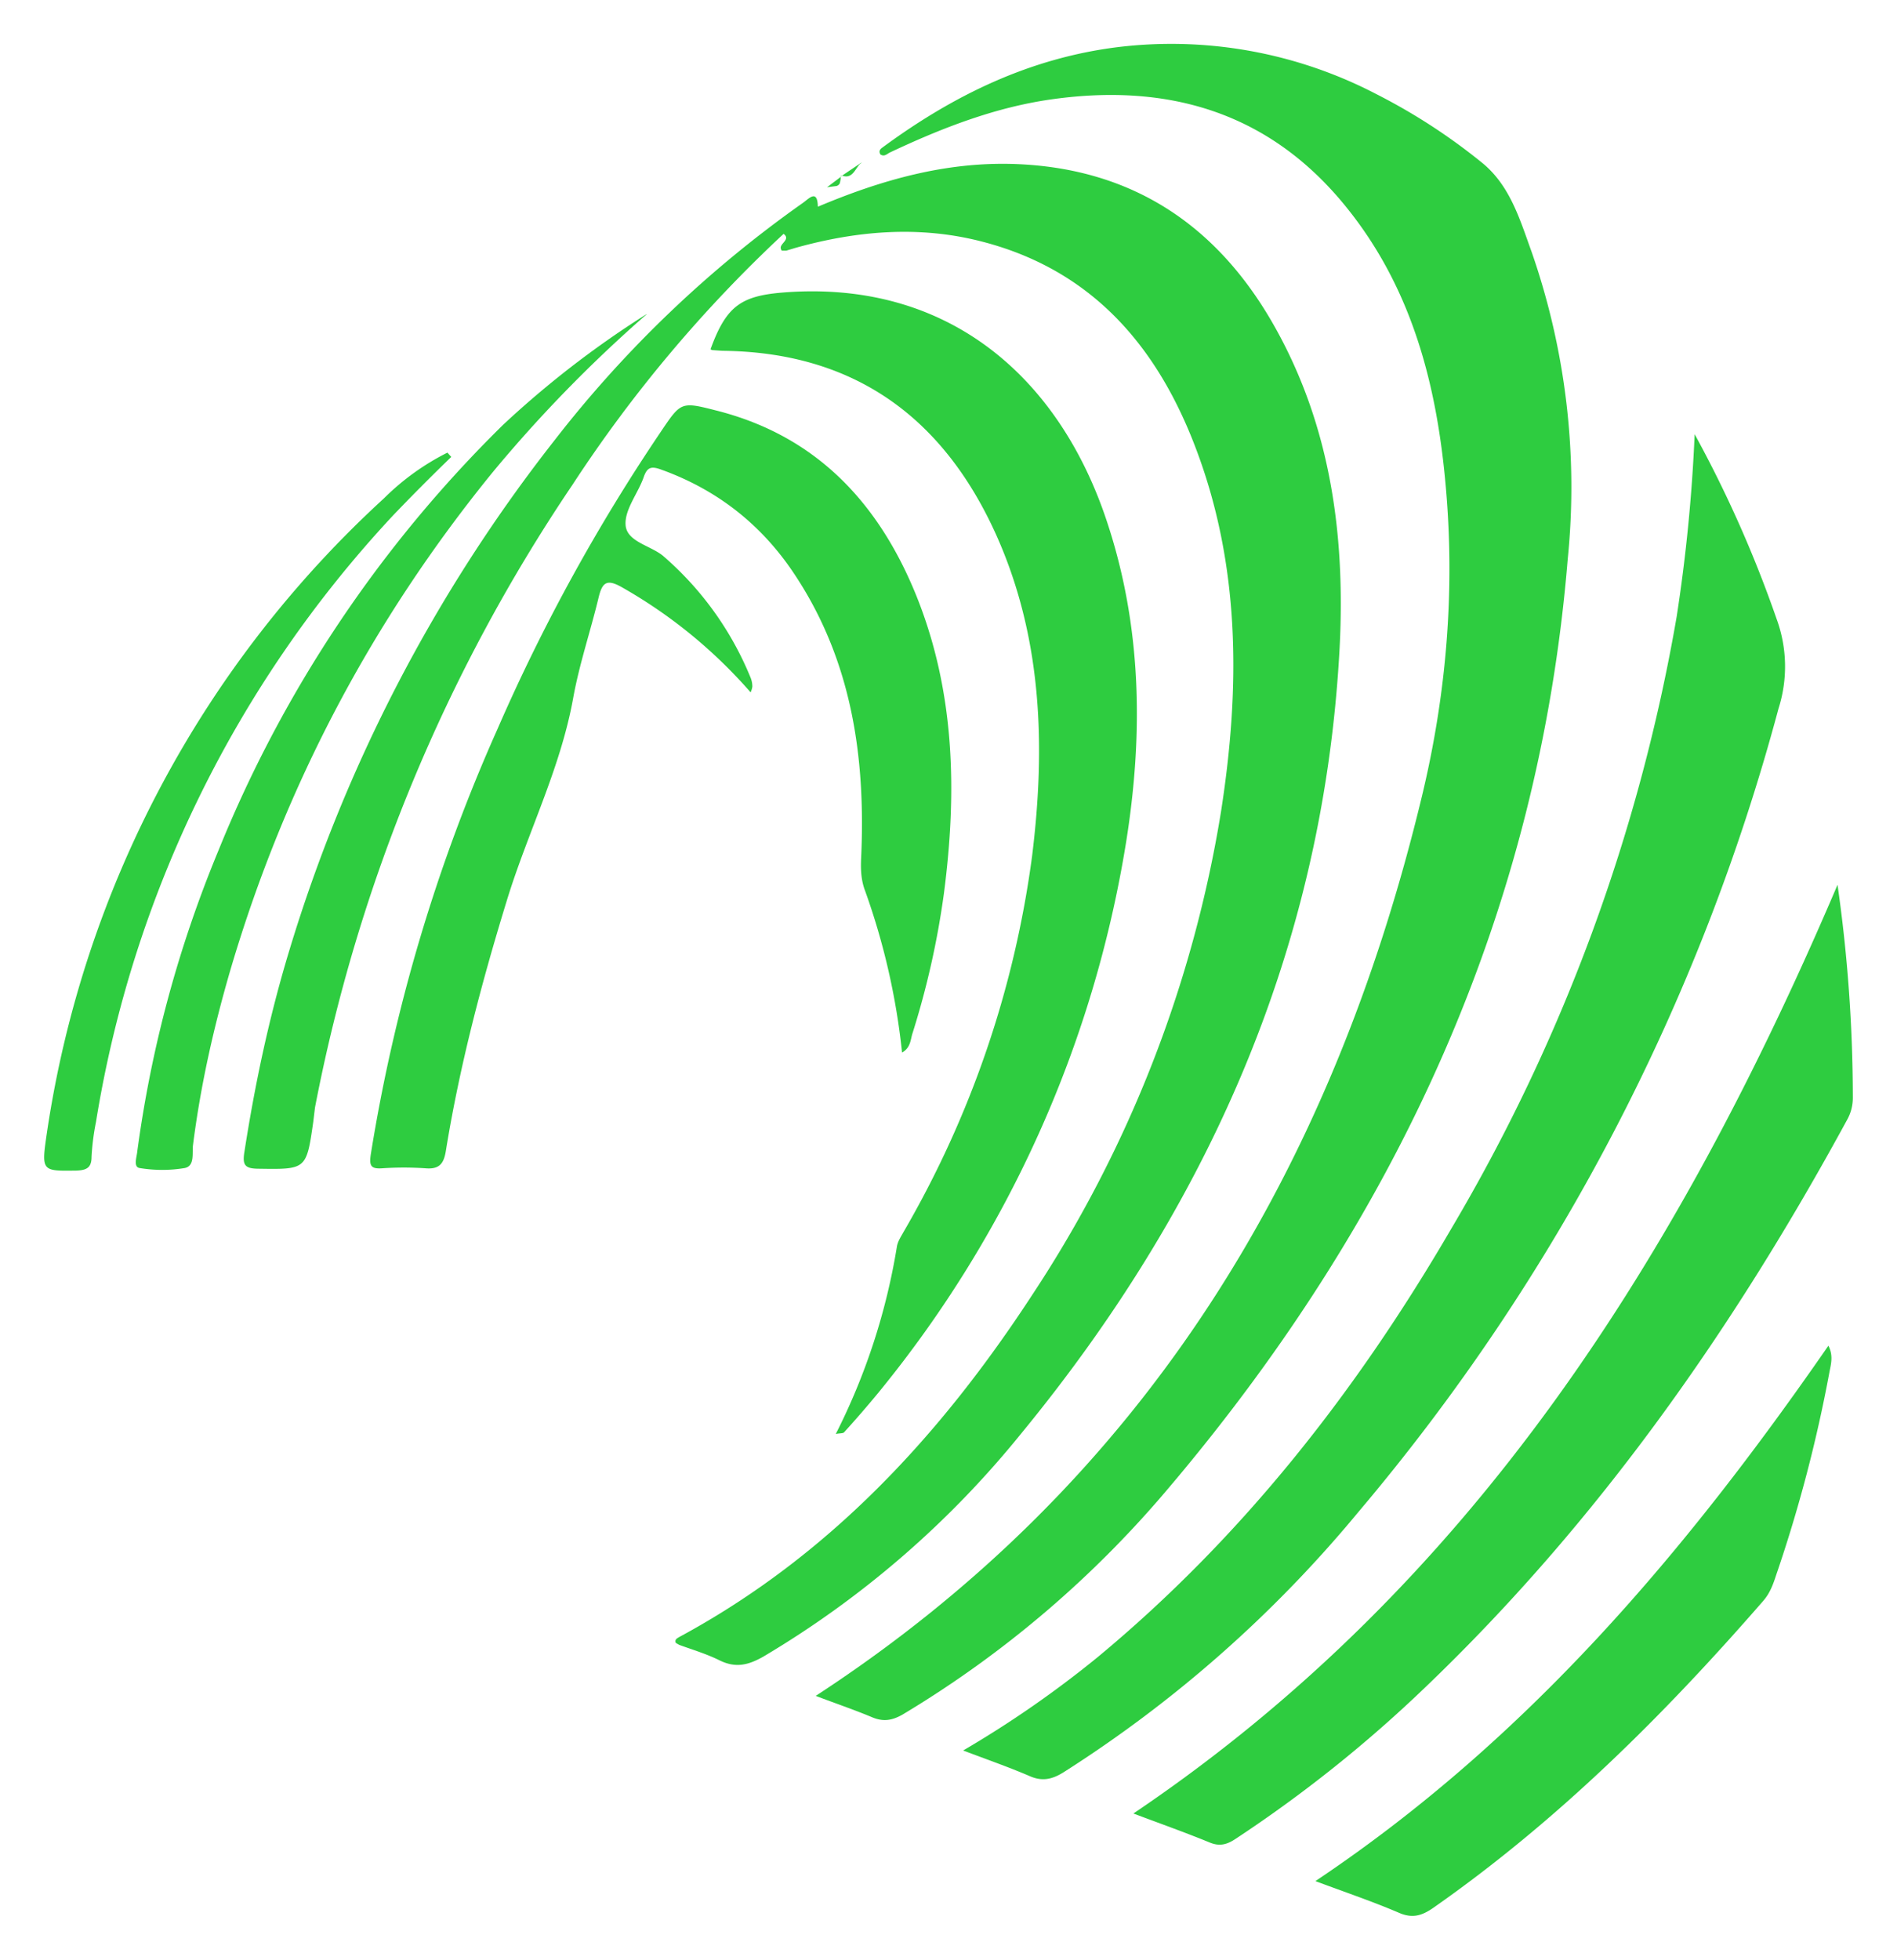<svg xmlns="http://www.w3.org/2000/svg" xml:space="preserve" data-id="lg_uIXF4TnjL6EKrohoNU" data-version="1" viewBox="770.5 -0.5 459 474"><g data-padding="20"><g fill="#2ecc40" fill-rule="evenodd"><path d="m972.948 44.485.24-.12.118-.059.18-.18.118-.118q0-.12.12-.18v-.24l.06-.058v-.18l.06-.119v-.239l.059-.118v-.358l.06-.298.239-.18-.18-.119v.299l-3.401 2.565Zm1.313-2.507c2.327.836 3.043-1.313 4.178-2.685l.298-.239.298-.298Zm79.965 316.279c54.483-64.689 88.617-138.387 95.6-223.484a173.1 173.1 0 0 0-8.713-74.295c-2.865-7.878-5.252-16.291-12.293-21.841q-11.816-9.548-25.482-16.47a107.4 107.4 0 0 0-62.3-11.279c-21.245 2.625-39.685 11.576-56.692 24.049l-.24.179c-.595.418-1.072.836-.595 1.73.895.597 1.492 0 2.208-.417 12.65-5.968 25.66-11.04 39.564-12.95 28.883-3.997 53.41 3.7 71.79 27.152 15.396 19.574 21.184 42.668 23.273 66.836 2.208 25.064.12 49.949-5.729 74.355-21.781 90.706-66.836 165.718-146.682 217.814q-.118-.178 0 .06c4.536 1.732 9.131 3.283 13.547 5.132 2.685 1.135 4.774.836 7.34-.596a256.6 256.6 0 0 0 65.344-55.916" vector-effect="non-scaling-stroke"/><path d="M1017.507 346.321c44.876-54.602 72.623-116.366 76.98-187.558 1.79-28.465-1.67-56.274-16.29-81.517-13.726-23.63-34.135-37.058-62.063-38.072-16.828-.597-32.463 3.878-47.74 10.323-.12-4.296-2.088-2.028-3.58-.954a280.5 280.5 0 0 0-60.154 57.467 375.9 375.9 0 0 0-64.15 123.348c-4.893 16.113-8.355 32.464-10.92 49.053-.419 2.865.238 3.7 3.222 3.76 11.816.179 11.816.298 13.486-11.339l.418-3.461a405.8 405.8 0 0 1 62.301-150.62A328.2 328.2 0 0 1 960.1 56.062c1.91 1.432-1.313 2.447-.597 3.759q0 .12.18.299h1.073l2.387-.717c14.86-4.117 29.838-5.37 44.876-1.492 26.257 6.744 42.07 24.766 51.5 49.173 11.16 28.823 11.1 58.6 6.445 88.558a298.4 298.4 0 0 1-45.651 116.963c-22.2 34.015-49.173 63.256-85.455 82.829-.479.298-1.194.597-.836 1.432l.836.478c3.282 1.193 6.683 2.208 9.786 3.759 3.82 1.85 6.803 1.194 10.503-.895a232.8 232.8 0 0 0 62.36-53.887m81.636 18.917a501.3 501.3 0 0 0 101.687-194.361 33.4 33.4 0 0 0-.478-21.722 292.6 292.6 0 0 0-19.812-44.637 400 400 0 0 1-4.357 44.16 435.6 435.6 0 0 1-54.423 147.815c-22.856 39.267-50.485 74.653-85.694 103.834a256 256 0 0 1-32.523 22.557c5.848 2.209 10.98 3.999 15.993 6.147 3.044 1.373 5.431.895 8.236-.835a304.3 304.3 0 0 0 71.371-62.957" vector-effect="non-scaling-stroke"/><path d="M989.201 297.329c-.657 1.193-1.432 2.327-1.67 3.58a155.1 155.1 0 0 1-14.8 45.413c1.014-.18 1.67-.12 1.97-.358q4.177-4.595 8.174-9.429a280.5 280.5 0 0 0 60.093-133.314c4.177-26.077 3.82-52.096-4.595-77.458-11.517-34.97-38.49-58.78-78.592-55.498-10.026.836-13.606 3.342-17.366 13.725l.36.179 2.505.18c31.747.298 53.35 15.992 66.18 44.338 11.218 24.884 12.054 51.26 8.772 77.817a244.6 244.6 0 0 1-31.03 90.825" vector-effect="non-scaling-stroke"/><path d="M952.121 166.959q.359-.836.418-1.433a5.9 5.9 0 0 0-.536-2.387 77.56 77.56 0 0 0-21.126-29.24c-3.103-2.506-8.772-3.402-9.01-7.46-.24-3.7 2.984-7.58 4.356-11.457.835-2.448 1.79-2.806 4.236-1.91q20.41 7.34 32.345 25.421c13.844 20.887 17.186 44.279 16.052 68.686-.12 2.745 0 5.251.955 7.758a167 167 0 0 1 8.951 39.147c2.089-1.193 2.03-3.103 2.506-4.595a203 203 0 0 0 7.639-34.015c3.163-24.348 2.685-48.515-6.624-71.73-9.07-22.497-24.168-38.788-48.397-44.935-8.653-2.208-8.592-2.148-13.546 5.192a447.6 447.6 0 0 0-39.504 71.909 411.8 411.8 0 0 0-30.614 102.76c-.417 2.805 0 3.58 2.744 3.401a77.5 77.5 0 0 1 10.504 0c3.52.299 4.475-1.313 4.953-4.475 3.342-20.528 8.652-40.58 14.74-60.392 5.013-16.35 12.89-31.687 15.992-48.694 1.492-8.355 4.237-16.352 6.207-24.587.895-3.64 2.03-4.415 5.61-2.387a119.4 119.4 0 0 1 31.15 25.423m262.988 46.546c-38.252 89.692-88.2 169.238-170.373 224.617 6.326 2.387 12.413 4.536 18.38 6.982 2.387 1.014 4.177.597 6.326-.836a322.3 322.3 0 0 0 45.95-36.7c41.773-39.982 74.474-86.588 101.984-137.133q1.492-2.625 1.433-5.67a364 364 0 0 0-3.7-51.26m-126.332 240.967c7.34 2.746 13.904 4.954 20.289 7.699 3.223 1.373 5.49.657 8.176-1.194 30.135-21.065 55.915-46.725 79.905-74.295 1.611-1.85 2.387-3.998 3.103-6.207a346 346 0 0 0 12.89-49.052c.357-1.91 1.013-3.998-.24-6.446-34.492 49.83-72.862 95.242-124.124 129.496M926.94 75.476a233 233 0 0 0-34.672 26.735 304.3 304.3 0 0 0-68.865 102.88q-14.62 35.208-19.692 72.923c-.12 1.372-1.015 3.759.597 3.997q5.49.896 10.86 0c2.506-.476 1.79-3.58 2.03-5.549 1.849-14.56 5.072-28.823 9.19-42.847q19.633-66.24 63.314-119.887 17.067-20.588 37.238-38.192" vector-effect="non-scaling-stroke"/><path d="m879.716 110.047-.955-1.074a59.7 59.7 0 0 0-15.336 11.04A259.6 259.6 0 0 0 781.91 273.08c-1.432 9.786-1.492 9.667 7.16 9.548 2.507-.12 3.581-.776 3.581-3.343q.24-4.295 1.074-8.413a280.5 280.5 0 0 1 71.969-146.801q6.862-7.161 14.023-14.083" vector-effect="non-scaling-stroke"/></g><path fill="transparent" stroke="transparent" d="M771 0h458v473H771z"/></g></svg>